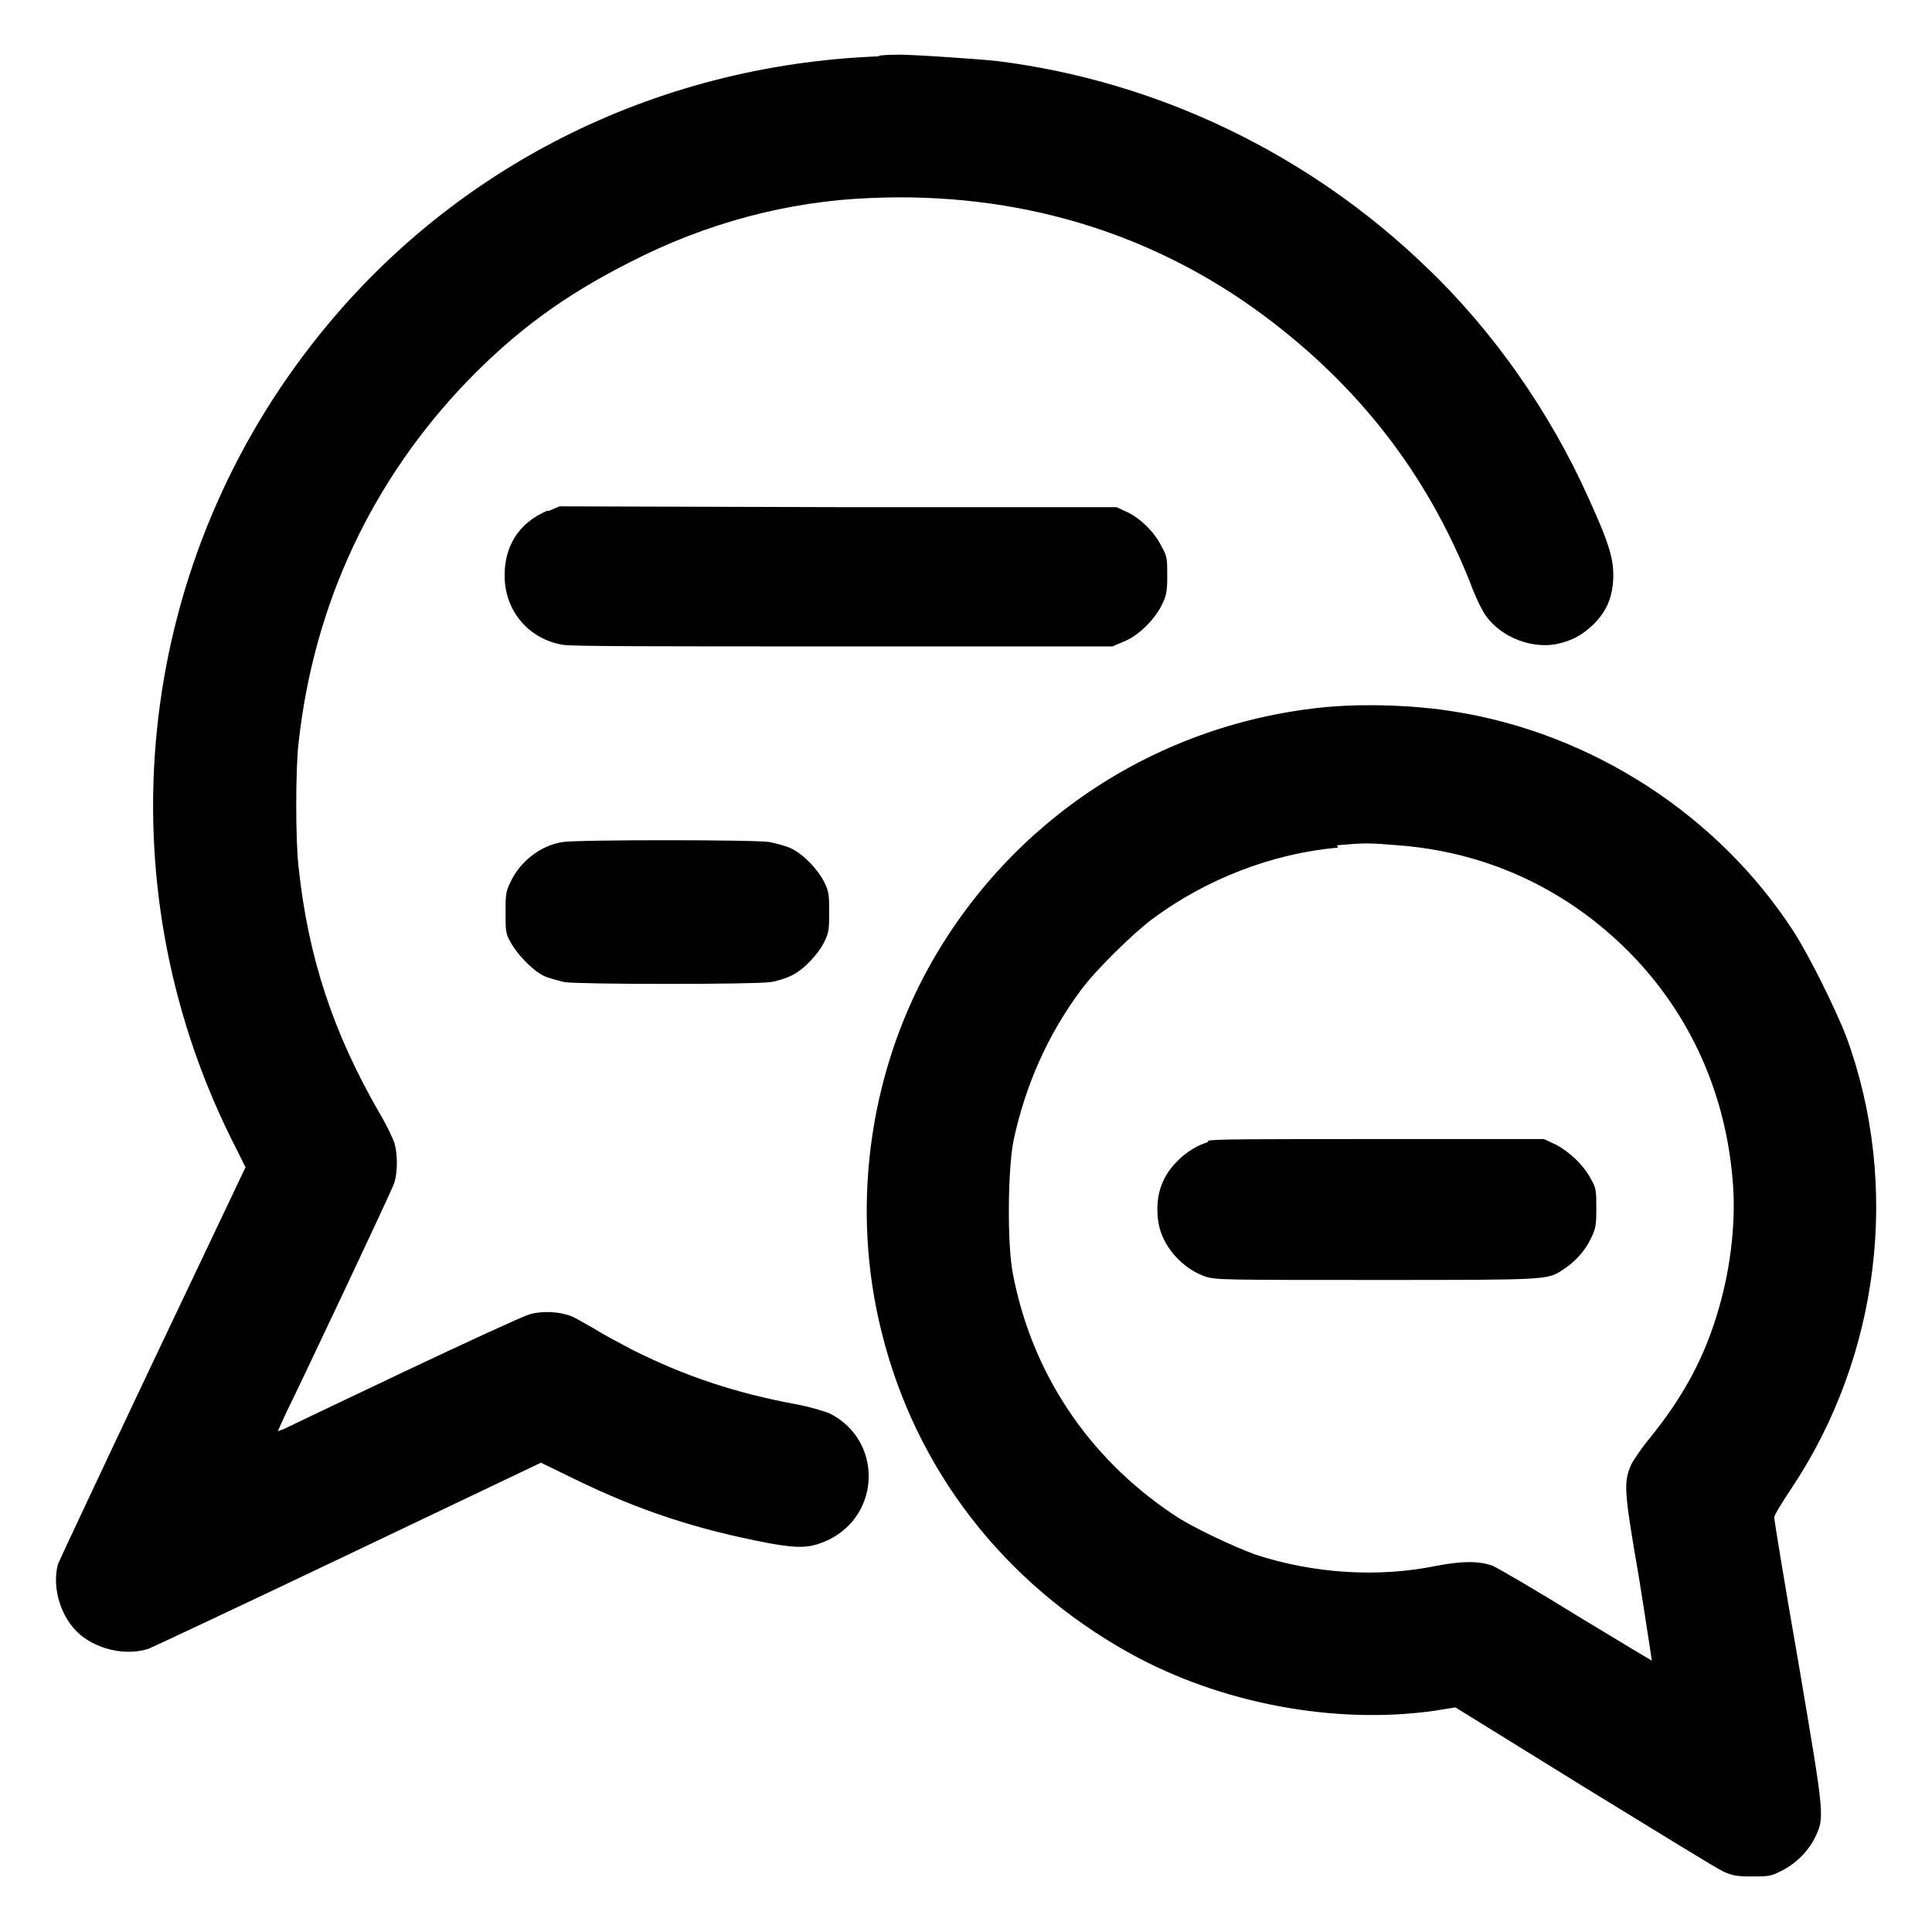 <?xml version="1.0" encoding="UTF-8"?>
<svg id="Lager_1" data-name="Lager 1" xmlns="http://www.w3.org/2000/svg" viewBox="0 0 24 24">
  <path d="M10.91.7c-2.8.11-5.34,1.4-7.03,3.57-2.21,2.83-2.6,6.66-1.01,9.87l.18.36-1.15,2.42c-.63,1.33-1.16,2.46-1.18,2.51-.08.3.04.68.28.88.23.19.58.26.85.17.07-.03,1.2-.56,2.5-1.18l2.37-1.13.41.2c.82.4,1.53.63,2.42.8.39.07.52.06.74-.04.66-.32.67-1.24.02-1.57-.07-.03-.24-.08-.39-.11-.77-.14-1.4-.35-2.06-.68-.17-.09-.38-.2-.47-.26-.09-.05-.21-.12-.27-.15-.16-.07-.39-.08-.55-.03-.07.02-.77.34-1.55.71-.78.37-1.45.69-1.49.71l-.08.03.1-.22c.06-.12.38-.79.71-1.49.33-.7.62-1.32.64-1.38.04-.14.04-.35,0-.49-.02-.06-.1-.23-.19-.38-.57-.99-.88-1.92-1-3.04-.04-.33-.04-1.24,0-1.56.19-1.72.91-3.25,2.09-4.48.61-.63,1.21-1.07,2.02-1.48.95-.49,1.97-.76,2.99-.8,1.82-.08,3.49.42,4.89,1.46,1.18.88,2.02,1.96,2.56,3.31.05.14.12.29.15.34.16.31.58.5.93.43.18-.04.3-.1.44-.23.17-.16.25-.34.26-.58.01-.24-.05-.44-.31-1.01-.47-1.05-1.18-2.07-2.01-2.86-1.46-1.41-3.34-2.31-5.32-2.56-.27-.03-1.18-.09-1.27-.08-.02,0-.11,0-.2.01M6.81,6.34c-.37.15-.56.46-.54.86.02.41.31.74.72.81.11.02,1.12.02,3.49.02h3.34s.14-.06.14-.06c.18-.07.38-.27.47-.45.06-.12.07-.17.07-.37s0-.24-.07-.36c-.08-.17-.26-.35-.43-.43l-.13-.06h-3.46s-3.46-.01-3.46-.01l-.14.06M16.51,8.78c-2.11.19-3.96,1.4-4.98,3.25-.74,1.35-.96,2.99-.58,4.51.42,1.71,1.52,3.13,3.09,4,1.12.62,2.54.89,3.79.71l.25-.04,1.6.99c.88.54,1.66,1.02,1.73,1.05.11.05.17.06.35.06.18,0,.24,0,.35-.06.19-.09.34-.24.43-.41.13-.27.13-.24-.2-2.19-.17-.97-.3-1.77-.3-1.8s.1-.19.22-.37c1.09-1.64,1.35-3.75.68-5.59-.13-.34-.46-1.01-.66-1.32-.94-1.45-2.51-2.46-4.21-2.73-.49-.08-1.09-.1-1.55-.06M6.99,10.46c-.27.04-.53.24-.65.5-.06.12-.06.17-.06.38s0,.26.06.36c.08.15.27.35.41.42.06.03.18.06.26.08.2.03,2.36.03,2.56,0,.08-.01.2-.05.26-.08.15-.07.33-.26.41-.42.06-.12.06-.17.06-.37s0-.25-.06-.37c-.08-.16-.25-.34-.41-.42-.06-.03-.18-.06-.27-.08-.19-.03-2.38-.03-2.57,0M16.62,10.53c-.81.07-1.64.39-2.31.89-.25.19-.71.64-.89.89-.4.54-.68,1.16-.83,1.86-.07.35-.08,1.27-.01,1.64.23,1.23.93,2.29,1.99,3,.23.16.75.4,1.02.5.73.24,1.54.29,2.26.14.32-.06.52-.06.69,0,.07.03.55.31,1.05.62.51.31.93.56.93.56,0,0-.07-.47-.16-1.03-.19-1.1-.19-1.18-.1-1.4.03-.06.13-.21.23-.33.43-.53.69-1.02.86-1.61.16-.55.22-1.14.17-1.64-.1-1.11-.57-2.1-1.34-2.85-.77-.75-1.74-1.19-2.82-1.27-.36-.03-.41-.03-.75,0M15,14.19c-.24.07-.49.3-.57.53-.07.17-.07.44,0,.61.09.24.31.45.55.53.13.04.25.04,2.13.04,2.15,0,2.11,0,2.31-.13.14-.09.27-.23.34-.38.06-.12.07-.16.07-.37s0-.26-.06-.36c-.09-.18-.27-.35-.44-.44l-.15-.07h-2.03c-1.57,0-2.05,0-2.14.02" fill-rule="evenodd"/>
</svg>